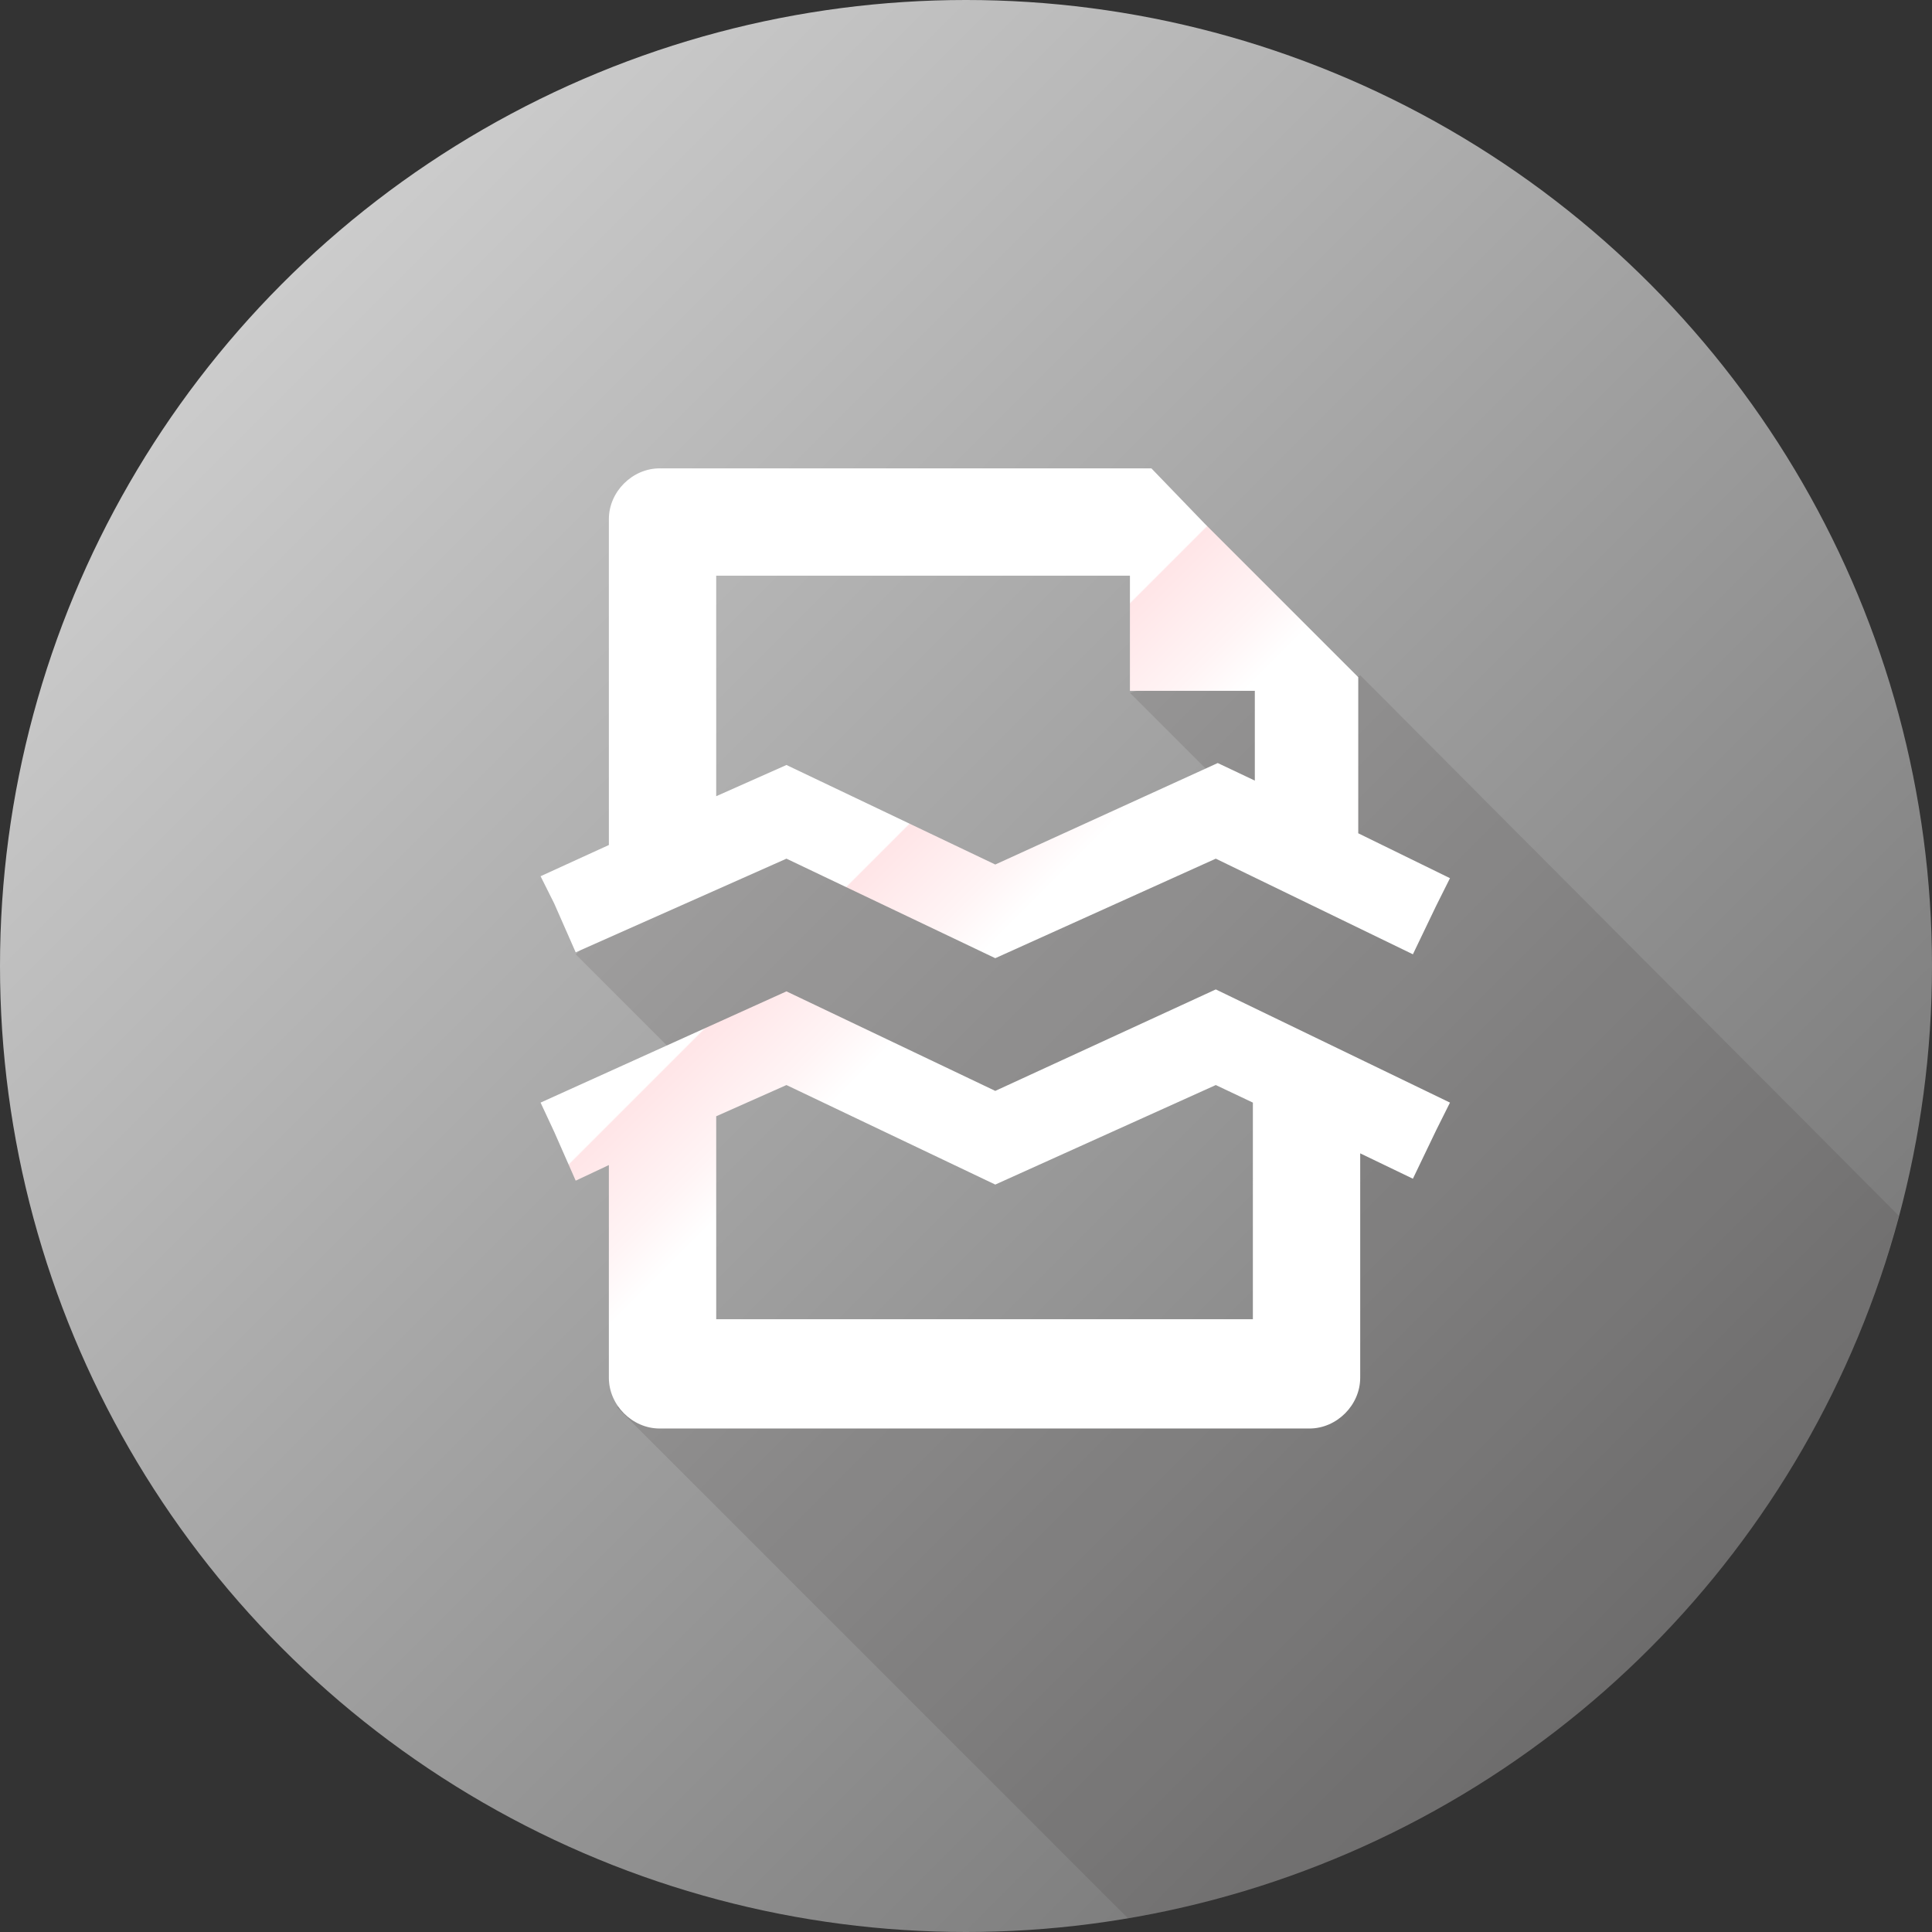 <?xml version="1.0" encoding="utf-8"?>
<!-- Generator: Adobe Illustrator 17.1.0, SVG Export Plug-In . SVG Version: 6.00 Build 0)  -->
<!DOCTYPE svg PUBLIC "-//W3C//DTD SVG 1.1//EN" "http://www.w3.org/Graphics/SVG/1.1/DTD/svg11.dtd">
<svg version="1.1" id="Layer_1" xmlns="http://www.w3.org/2000/svg" xmlns:xlink="http://www.w3.org/1999/xlink" x="0px" y="0px"
	 viewBox="0 0 99 99" enable-background="new 0 0 99 99" xml:space="preserve">
<rect x="0" y="0" width="99" height="99" fill="#333333" stroke="none"/>
<linearGradient id="SVGID_1_" gradientUnits="userSpaceOnUse" x1="14.498" y1="14.498" x2="84.502" y2="84.502">
	<stop  offset="0" style="stop-color:#CCCCCC"/>
	<stop  offset="1" style="stop-color:#777777"/>
</linearGradient>
<circle fill="url(#SVGID_1_)" cx="49.5" cy="49.5" r="49.5"/>
<path opacity="0.12" fill="#231F20" d="M43.2,54.5l7.4,3.6l3.8-0.8l5.9-3.1l5.1-0.9l1.1,5.1l1,11.5L54,71.4l-19.6-0.5l-2.8,1.2
	l26.2,26.2c19.2-3.2,34.6-17.5,39.5-36L69.7,34.6L66,36.9l0.2,3.6l-0.5-7.2l-7.8,2.2l8.4,8.4l0.1,1.4l-4.2-4l-7.2,4l-6.1,2L42,42.9
	l-6.4,0.6l-6.1,5.4l6.1,6.1L43.2,54.5z"/>
<g>
	<linearGradient id="SVGID_2_" gradientUnits="userSpaceOnUse" x1="60.952" y1="53.079" x2="39.176" y2="31.303">
		<stop  offset="0.34" style="stop-color:#FFFFFF"/>
		<stop  offset="0.424" style="stop-color:#FFF4F5"/>
		<stop  offset="0.578" style="stop-color:#FFE5E7"/>
		<stop  offset="0.58" style="stop-color:#FFFFFF"/>
	</linearGradient>
	<path fill="url(#SVGID_2_)" d="M28.4,46.3L28.4,46.3l1.1,2.5L40.3,44L51,49.1L62.3,44l10.1,4.9l1.2-2.5l0,0l0.7-1.4l-4.7-2.3v-8
		c0,0,0,0,0,0l0,0v0l-2.8-2.8v0l-5.1-5.1L59,24H33.8c-1.4,0-2.6,1.2-2.6,2.6v16.7l-3.5,1.6L28.4,46.3z M36.7,29.5h21.2v5.9h6.4V40
		l-1.9-0.9L51,44.3l-10.7-5.1l-3.6,1.6V29.5z"/>
	<linearGradient id="SVGID_3_" gradientUnits="userSpaceOnUse" x1="51.372" y1="62.659" x2="29.596" y2="40.883">
		<stop  offset="0.34" style="stop-color:#FFFFFF"/>
		<stop  offset="0.424" style="stop-color:#FFF4F5"/>
		<stop  offset="0.578" style="stop-color:#FFE5E7"/>
		<stop  offset="0.58" style="stop-color:#FFFFFF"/>
	</linearGradient>
	<path fill="url(#SVGID_3_)" d="M51,55.9l-10.7-5.1l-12.6,5.7l0.7,1.5l0,0l1.1,2.5l1.7-0.8v10.9c0,1.4,1.2,2.6,2.6,2.6h33.3
		c1.4,0,2.6-1.2,2.6-2.6V59.1l2.7,1.3l1.2-2.5l0,0l0.7-1.4l-12-5.8L51,55.9z M64.2,67.6H36.7V57.2l3.6-1.6L51,60.7l11.3-5.1l1.9,0.9
		V67.6z"/>
</g>
</svg>
